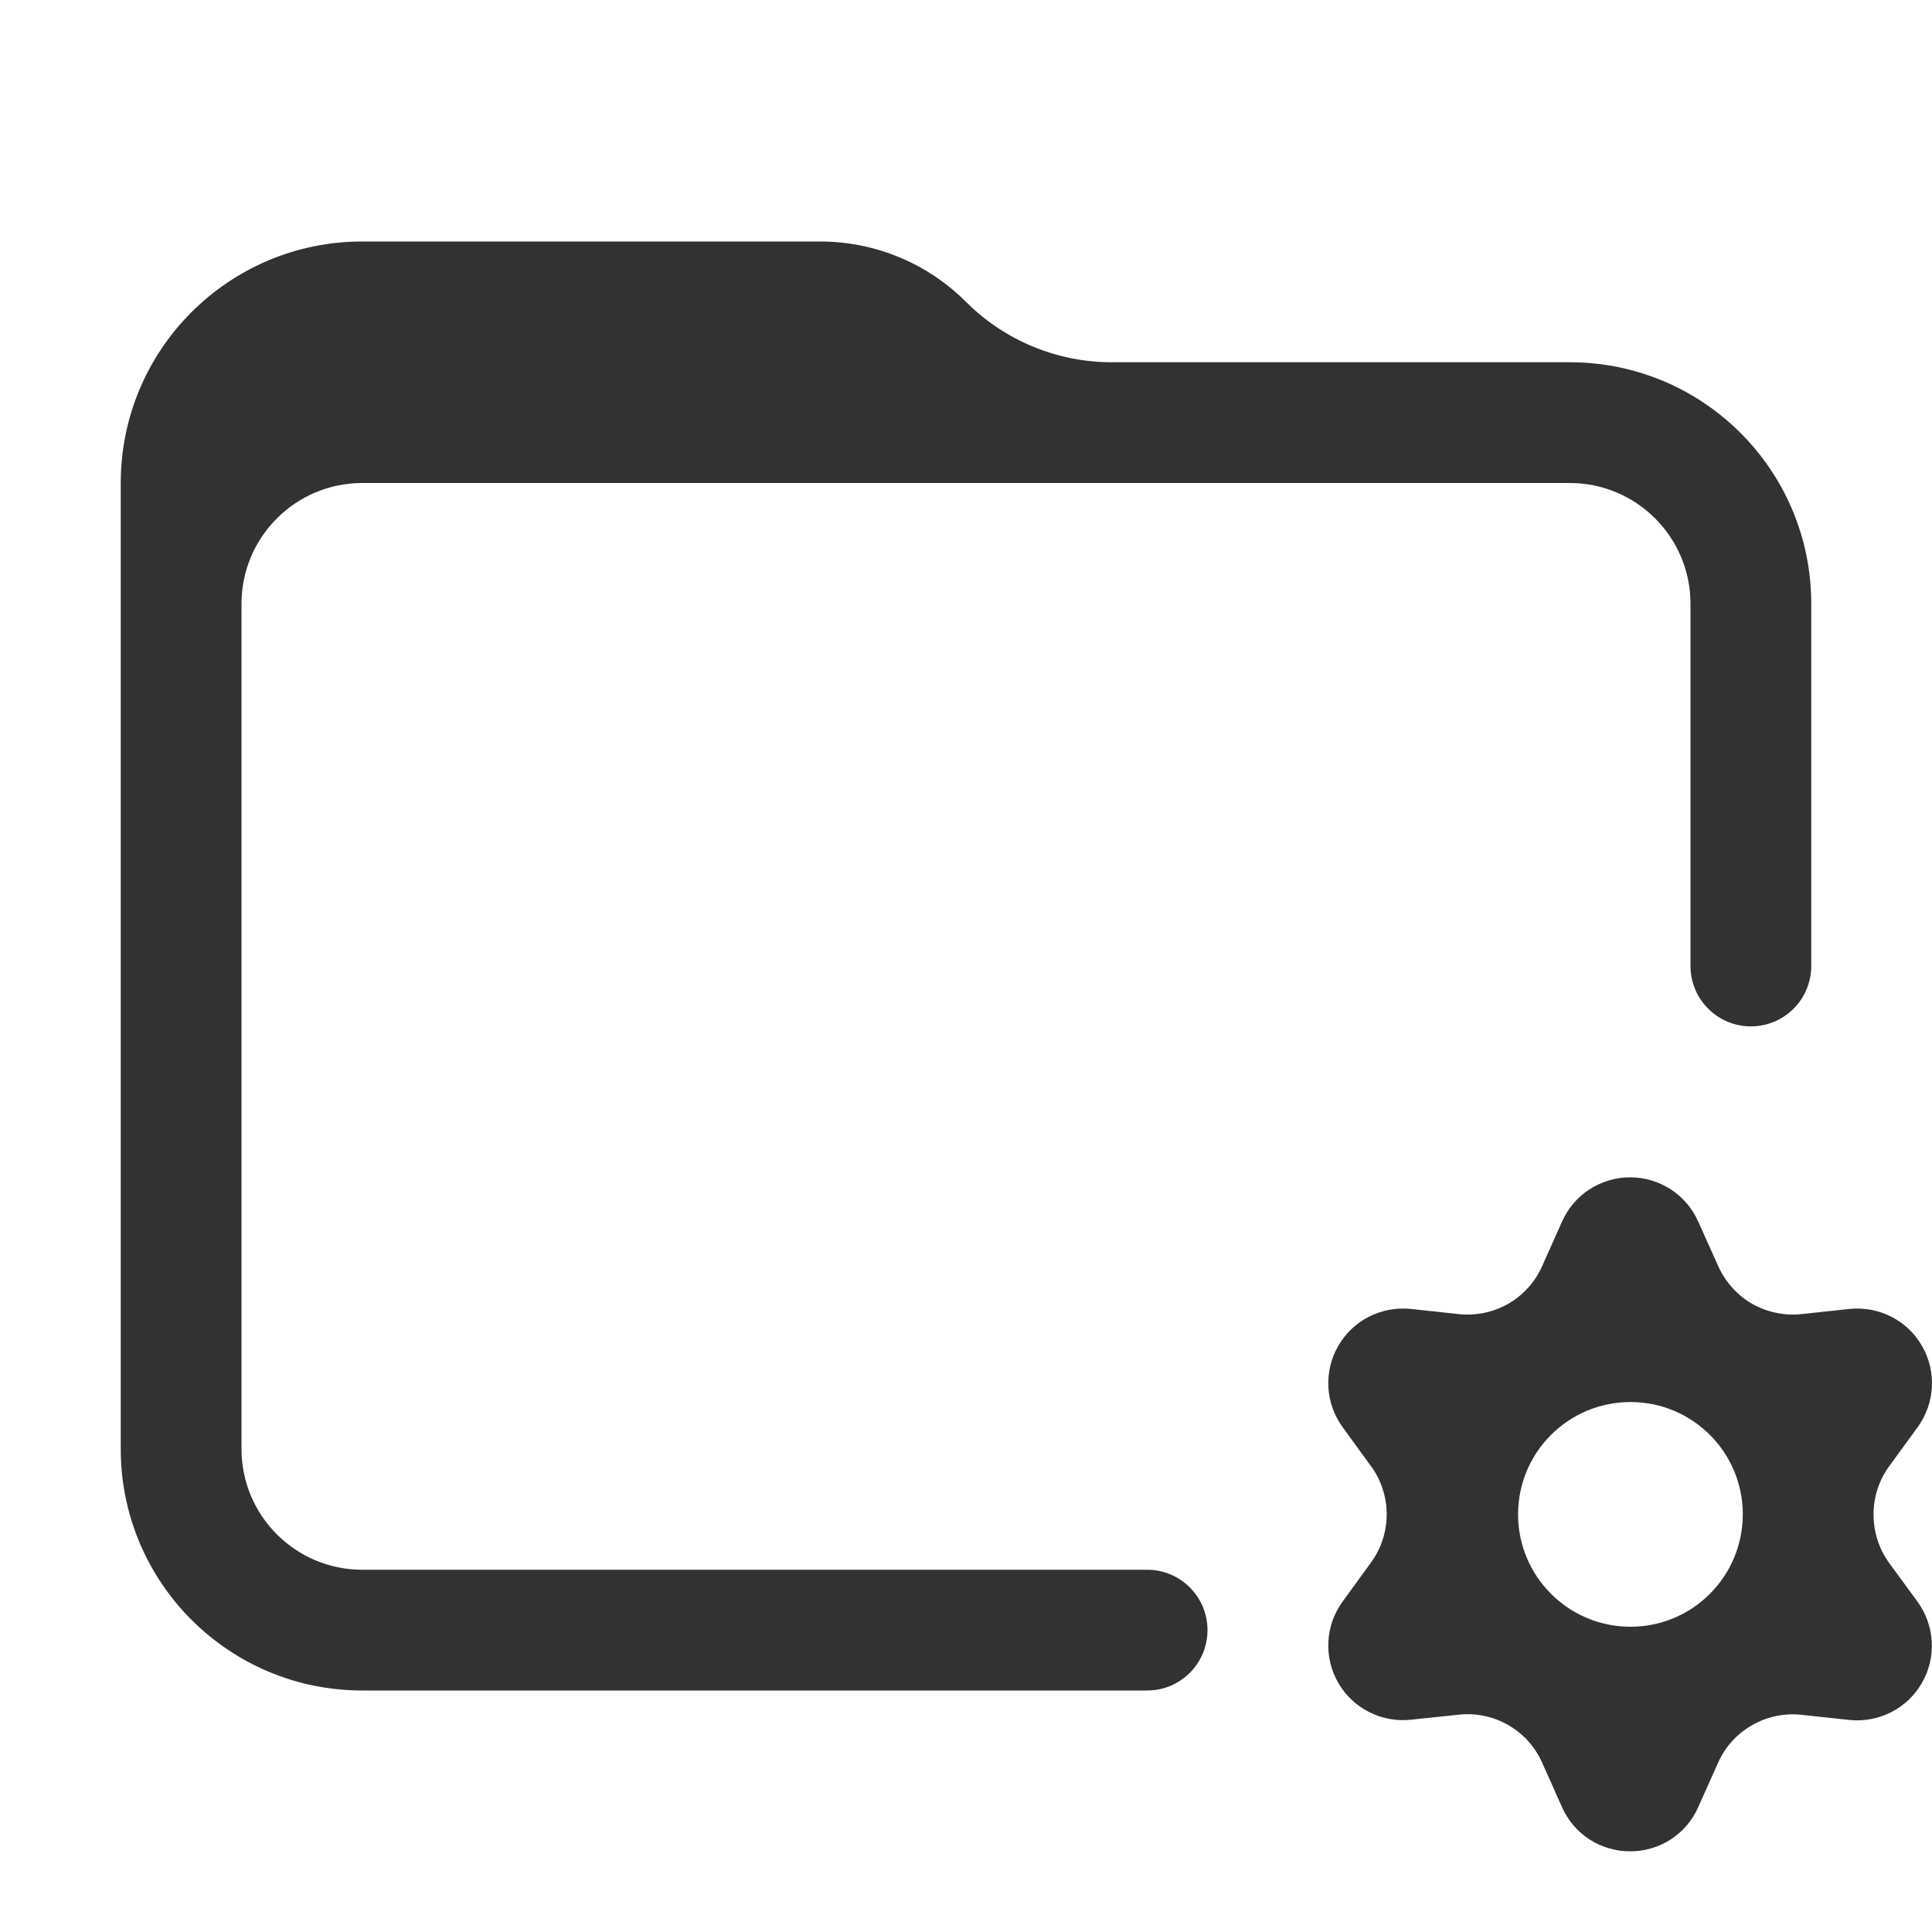 <svg width="16" height="16" viewBox="0 0 16 16" fill="none" xmlns="http://www.w3.org/2000/svg">
    <path
        d="M1 4C1 2.895 1.895 2 3 2H6.793C7.246 2 7.68 2.18 8 2.5C8.32 2.82 8.754 3 9.207 3H13C14.105 3 15 3.895 15 5L15 8C15 8.276 14.776 8.5 14.5 8.5C14.224 8.5 14 8.276 14 8L14 7.988V5C14 4.448 13.552 4 13 4H3C2.448 4 2 4.448 2 5V12C2 12.552 2.448 13 3 13H9.499L9.5 13C9.776 13 10 13.224 10 13.5C10 13.776 9.776 14 9.5 14H3C1.895 14 1 13.105 1 12L1 4Z"
        fill="#303233" />
    <path fill-rule="evenodd" clip-rule="evenodd"
        d="M12.936 14.966L12.772 14.599C12.714 14.468 12.616 14.358 12.492 14.287C12.368 14.215 12.224 14.185 12.082 14.2L11.683 14.242C11.564 14.255 11.444 14.232 11.338 14.178C11.231 14.124 11.143 14.04 11.083 13.937C11.023 13.833 10.995 13.715 11.001 13.595C11.007 13.476 11.048 13.361 11.118 13.265L11.354 12.94C11.439 12.824 11.484 12.684 11.484 12.541C11.484 12.398 11.439 12.258 11.354 12.142L11.118 11.818C11.048 11.721 11.007 11.606 11.001 11.487C10.995 11.368 11.023 11.249 11.083 11.146C11.143 11.042 11.231 10.958 11.338 10.904C11.444 10.85 11.564 10.828 11.683 10.84L12.083 10.883C12.226 10.898 12.369 10.867 12.493 10.796C12.617 10.724 12.715 10.614 12.772 10.484L12.936 10.117C12.984 10.008 13.063 9.915 13.163 9.85C13.264 9.785 13.38 9.75 13.5 9.75C13.62 9.75 13.736 9.785 13.837 9.85C13.937 9.915 14.016 10.008 14.064 10.117L14.229 10.484C14.287 10.614 14.384 10.724 14.508 10.796C14.632 10.867 14.776 10.898 14.918 10.883L15.317 10.84C15.436 10.828 15.556 10.85 15.662 10.904C15.769 10.958 15.857 11.042 15.917 11.146C15.977 11.249 16.005 11.368 15.999 11.487C15.993 11.606 15.952 11.721 15.882 11.818L15.646 12.142C15.561 12.258 15.516 12.398 15.516 12.541C15.515 12.685 15.56 12.825 15.644 12.942L15.881 13.266C15.951 13.363 15.992 13.478 15.998 13.597C16.004 13.716 15.976 13.835 15.916 13.938C15.856 14.042 15.768 14.126 15.661 14.18C15.555 14.234 15.435 14.256 15.316 14.244L14.917 14.201C14.774 14.186 14.631 14.217 14.507 14.289C14.383 14.36 14.286 14.468 14.228 14.599L14.064 14.966C14.016 15.075 13.937 15.168 13.837 15.233C13.736 15.298 13.62 15.332 13.5 15.332C13.38 15.332 13.264 15.298 13.163 15.233C13.063 15.168 12.984 15.075 12.936 14.966ZM13.503 13.472C14.017 13.472 14.433 13.055 14.433 12.541C14.433 12.027 14.017 11.611 13.503 11.611C12.989 11.611 12.572 12.027 12.572 12.541C12.572 13.055 12.989 13.472 13.503 13.472Z"
        fill="#303233" />
</svg>
